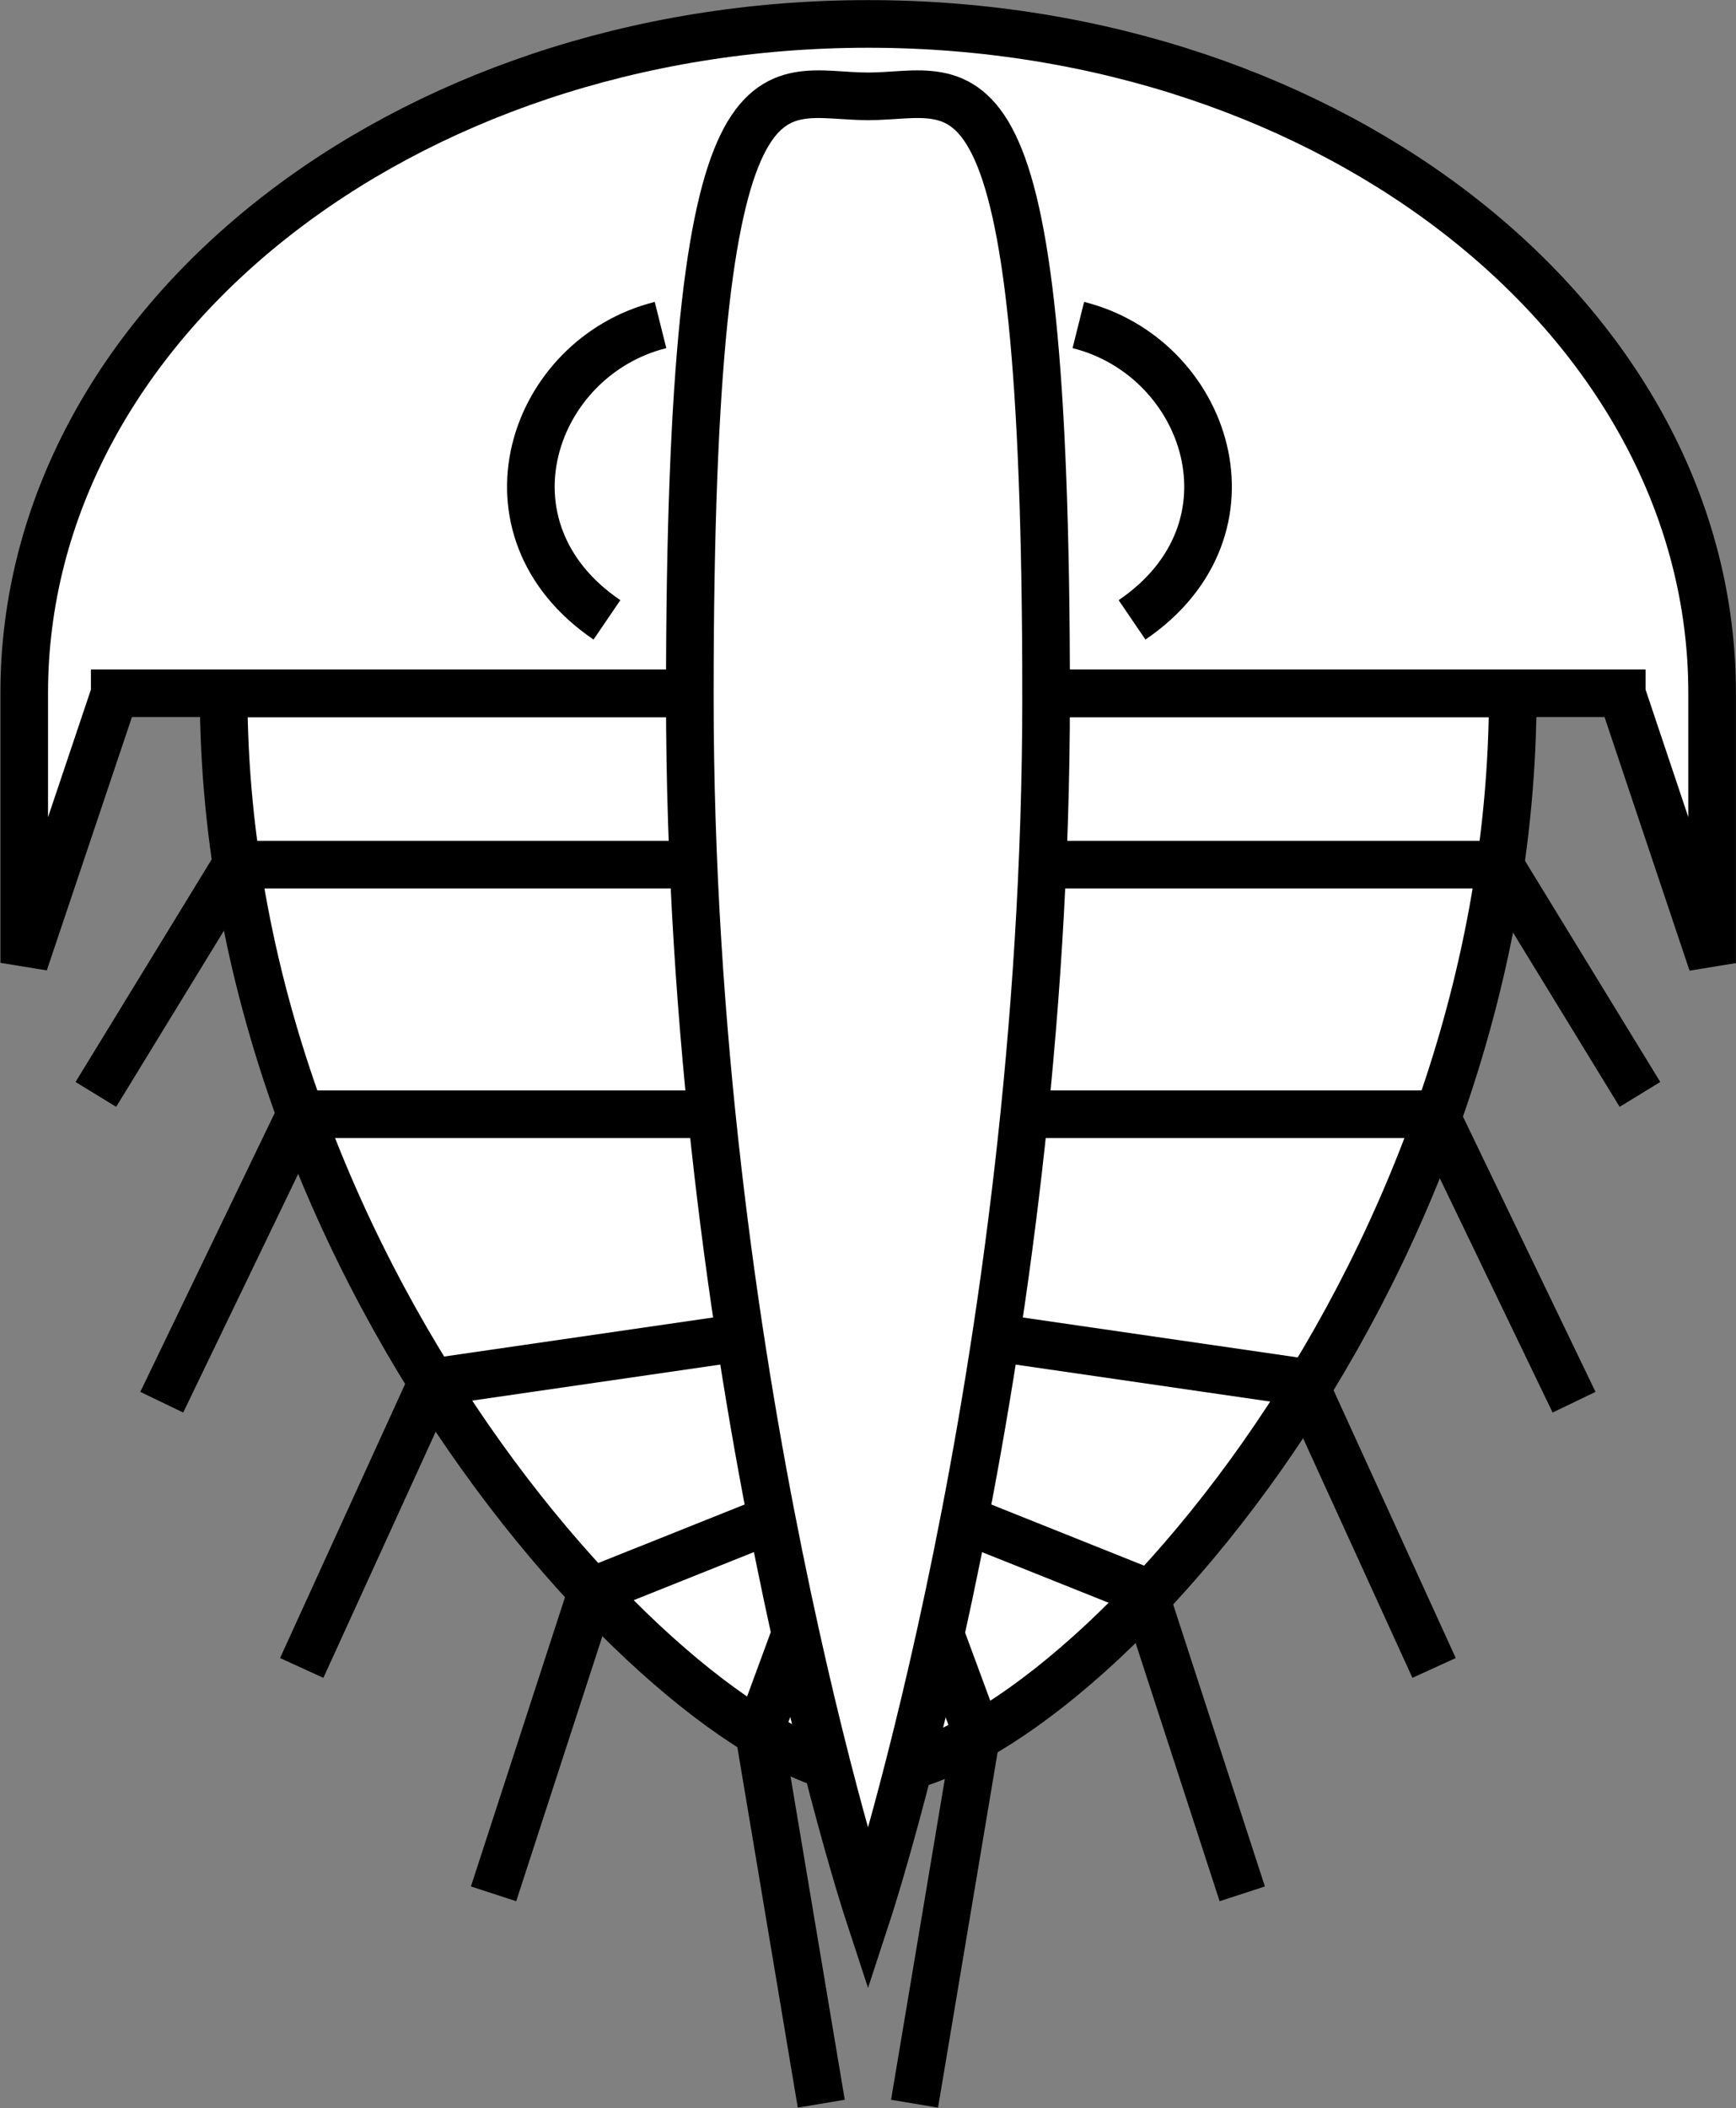 <?xml version="1.0" encoding="UTF-8" standalone="no"?>
<!-- Created with Inkscape (http://www.inkscape.org/) -->

<svg
   version="1.1"
   id="svg1"
   width="17.491"
   height="21.234"
   viewBox="0 0 17.491 21.234"
   xmlns="http://www.w3.org/2000/svg"
   xmlns:svg="http://www.w3.org/2000/svg">
  <rect x="0" y="0" width="17.491" height="21.234" fill="#808080" stroke="none"/>
  <defs
     id="defs1">
    <clipPath
       clipPathUnits="userSpaceOnUse"
       id="clipPath176">
      <path
         d="M 14,14 H 598 V 778 H 14 Z"
         transform="translate(-206.558,-439.9)"
         id="path176" />
    </clipPath>
    <clipPath
       clipPathUnits="userSpaceOnUse"
       id="clipPath178">
      <path
         d="M 14,14 H 598 V 778 H 14 Z"
         transform="translate(-207.382,-439.898)"
         id="path178" />
    </clipPath>
    <clipPath
       clipPathUnits="userSpaceOnUse"
       id="clipPath180">
      <path
         d="M 14,14 H 598 V 778 H 14 Z"
         transform="translate(-203.032,-439.875)"
         id="path180" />
    </clipPath>
    <clipPath
       clipPathUnits="userSpaceOnUse"
       id="clipPath182">
      <path
         d="M 14,14 H 598 V 778 H 14 Z"
         transform="translate(-200.367,-438.605)"
         id="path182" />
    </clipPath>
  </defs>
  <g
     id="g1"
     style="display:inline"
     transform="translate(-260.169,-462.483)">
    <g
       id="g623">
      <path
         id="path175"
         d="m 0,0 c 0,-4.504 -3.433,-8.154 -4.872,-8.154 -1.295,0 -4.872,3.65 -4.872,8.154 z"
         style="fill:#ffffff;fill-opacity:1;fill-rule:nonzero;stroke:#000000;stroke-width:0.36;stroke-linecap:butt;stroke-linejoin:miter;stroke-miterlimit:4;stroke-dasharray:none;stroke-opacity:1"
         transform="matrix(1.333,0,0,-1.333,275.411,469.467)"
         clip-path="url(#clipPath176)" />
      <path
         id="path177"
         d="m 0,0 0.683,-2.037 v 2.041 c 0,2.793 -2.856,5.056 -6.379,5.056 -3.524,0 -6.379,-2.263 -6.379,-5.056 V 0 -2.035 L -11.391,0 V 0.002 H 0 Z"
         style="fill:#ffffff;fill-opacity:1;fill-rule:nonzero;stroke:#000000;stroke-width:0.36;stroke-linecap:butt;stroke-linejoin:miter;stroke-miterlimit:4;stroke-dasharray:none;stroke-opacity:1"
         transform="matrix(1.333,0,0,-1.333,276.509,469.469)"
         clip-path="url(#clipPath178)" />
      <path
         id="path179"
         d="M 0,0 C 0,5.07 -0.603,4.536 -1.346,4.536 -2.09,4.536 -2.693,5.07 -2.693,0 c 0,-5.07 1.347,-9.18 1.347,-9.18 0,0 1.346,4.11 1.346,9.18 z"
         style="fill:#ffffff;fill-opacity:1;fill-rule:nonzero;stroke:#000000;stroke-width:0.36;stroke-linecap:butt;stroke-linejoin:miter;stroke-miterlimit:4;stroke-dasharray:none;stroke-opacity:1"
         transform="matrix(1.333,0,0,-1.333,270.709,469.5)"
         clip-path="url(#clipPath180)" />
      <path
         id="path181"
         d="m 0,0 h -3.455 l -1.062,-1.736 m 4.653,-0.15 H -2.97 L -4.019,-4.062 M 0.591,-4.947 -0.767,-5.49 -1.511,-7.777 M 0.352,-3.574 -1.976,-3.912 -2.961,-6.07 M 0.77,-5.816 0.496,-6.56 0.966,-9.363 M 2.637,0 H 6.092 L 7.154,-1.736 M 2.502,-1.886 H 5.608 L 6.656,-4.062 M 2.046,-4.947 3.404,-5.49 4.148,-7.777 M 2.285,-3.574 4.613,-3.912 5.598,-6.07 M 1.866,-5.816 2.141,-6.56 1.671,-9.363 M -0.249,4.078 C -1.221,3.835 -1.667,2.539 -0.654,1.85 M 2.909,4.078 C 3.882,3.835 4.327,2.539 3.315,1.85"
         style="fill:none;stroke:#000000;stroke-width:0.36;stroke-linecap:butt;stroke-linejoin:miter;stroke-miterlimit:4;stroke-dasharray:none;stroke-opacity:1"
         transform="matrix(1.333,0,0,-1.333,267.156,471.193)"
         clip-path="url(#clipPath182)" />
    </g>
  </g>
</svg>
